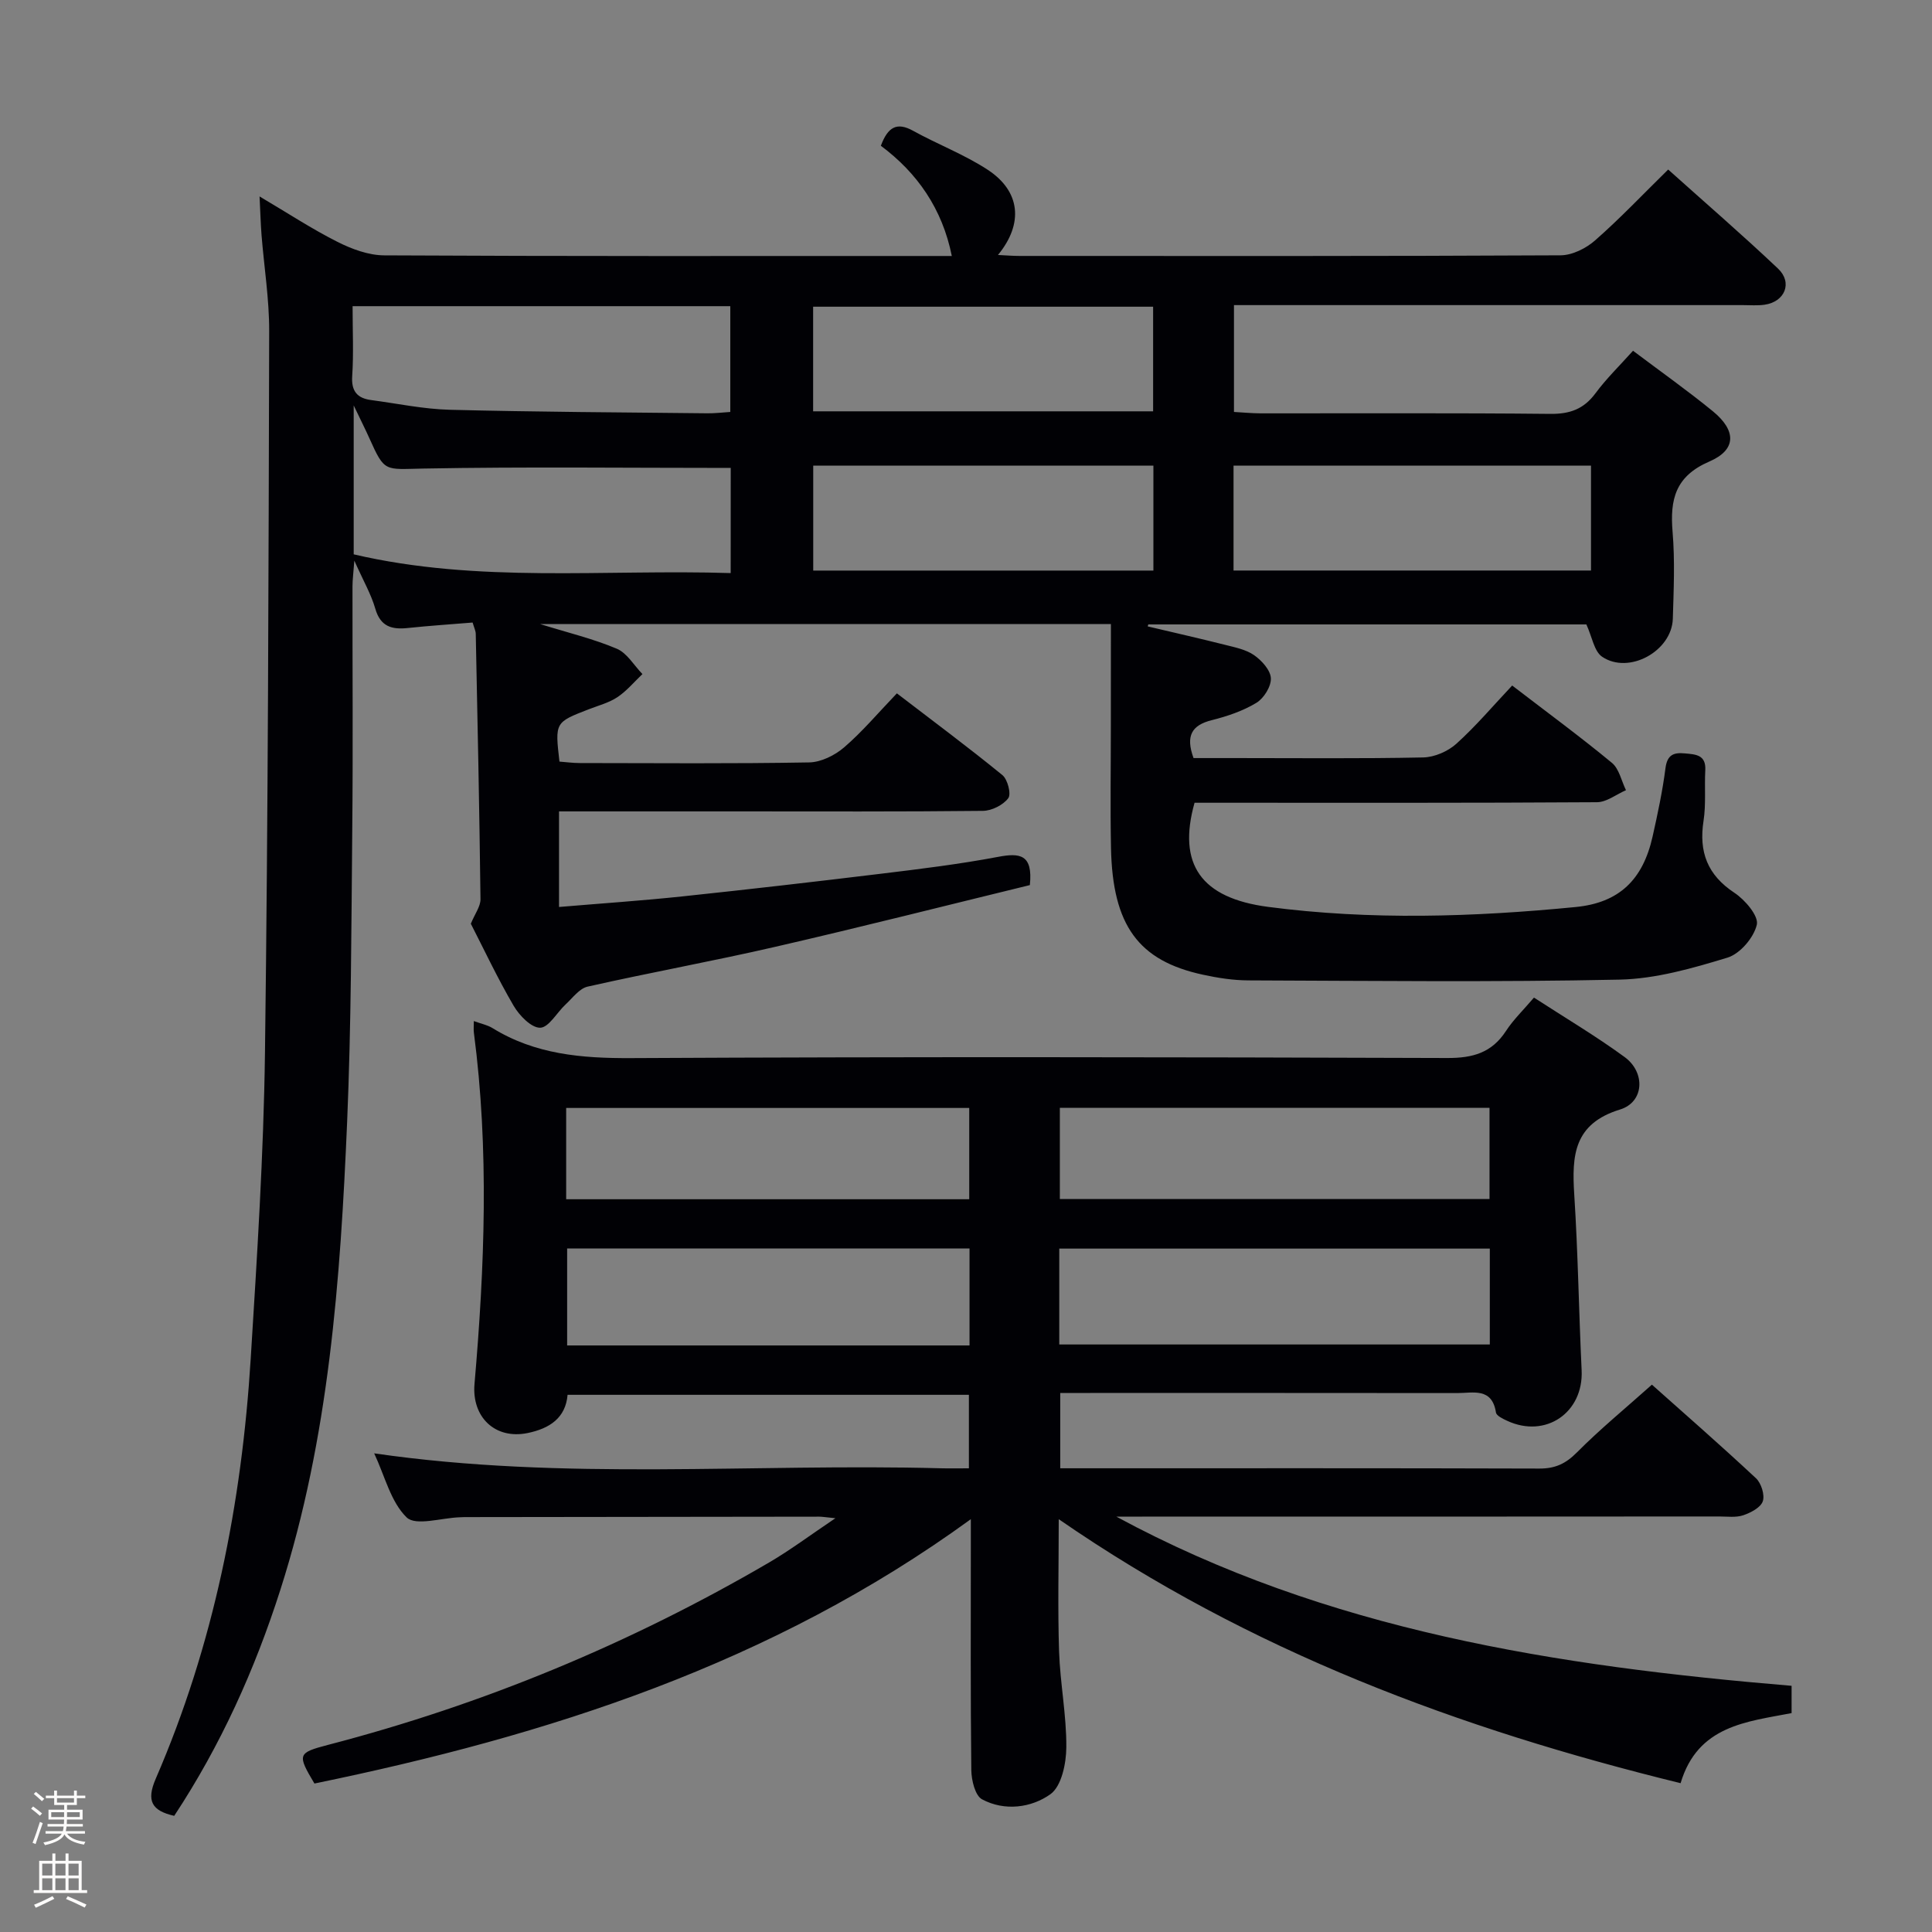 <svg enable-background="new 0 0 400 400" viewBox="0 0 400 400" xmlns="http://www.w3.org/2000/svg"><rect x="0" y="0" width="400" height="400" fill="#808080" stroke="none"/><path d="m6.44 374.46.42-.45c.65.47 1.27.95 1.85 1.44l-.45.49c-.65-.56-1.25-1.06-1.82-1.48m.93 7.33-.63-.26c.55-1.36 1.05-2.8 1.52-4.33.19.1.38.19.59.27-.46 1.29-.95 2.73-1.48 4.32m-.38-10.38.44-.42c.43.34 1.01.82 1.74 1.44l-.49.49c-.53-.51-1.09-1.01-1.69-1.51m2.5.35h1.72v-1.04h.59v1.04h3.52v-1.04h.59v1.04h1.75v.53h-1.75v1.42h-2.03v.97h3.22v2.03h-3.24c0 .35-.01.66-.03.93h3.32v.53h-3.37c-.03.27-.08.58-.15.94h3.96v.53h-3.71c.67.92 1.93 1.48 3.79 1.68-.13.24-.23.44-.29.59-2.13-.38-3.48-1.08-4.04-2.12-.43.97-1.77 1.72-4.03 2.23-.09-.19-.2-.37-.33-.55 2.1-.42 3.37-1.03 3.81-1.83h-3.36v-.53h3.58c.08-.29.13-.61.16-.94h-3.33v-.53h3.39c.02-.27.04-.58.04-.93h-3.23v-2.03h3.25v-.97h-2.07v-1.42h-1.73zm1.12 3.44v1h2.65c.01-.3.02-.44.01-.4v-.25-.35zm1.19-2h3.52v-.91h-3.52zm4.71 2h-2.63v.59c0 .15-.01.28-.01.4h2.64z" fill="#fcfbfa"/><path d="m13.56 383.74h.63v1.52h2.72v6.07h1.13v.6h-11.06v-.6h1.13v-6.07h2.73v-1.52h.63v1.52h2.1v-1.52zm-2.69 8.83.38.56c-1.24.63-2.53 1.25-3.85 1.85-.1-.21-.21-.42-.34-.63 1.36-.55 2.63-1.15 3.81-1.78m-2.13-4.27h2.1v-2.45h-2.1zm0 3.04h2.1v-2.46h-2.1zm2.72-3.04h2.1v-2.45h-2.1zm0 3.04h2.1v-2.46h-2.1zm6.07 3.6c-1.41-.71-2.7-1.3-3.86-1.78l.35-.56c1.45.62 2.75 1.19 3.88 1.72zm-1.25-9.09h-2.1v2.45h2.1zm-2.09 5.49h2.1v-2.46h-2.1z" fill="#fcfbfa"/><g fill="#010105"><path d="m230 129.21c-40.13 0-78.69 0-118.16 0 5.9 1.83 11.05 3.06 15.86 5.1 2.13.9 3.56 3.45 5.31 5.25-1.71 1.62-3.25 3.49-5.18 4.78-1.76 1.17-3.93 1.73-5.94 2.51-7 2.71-7 2.7-6.06 10.83 1.34.1 2.77.3 4.2.3 15.83.02 31.66.15 47.49-.13 2.46-.04 5.32-1.46 7.24-3.11 3.77-3.24 7.01-7.1 10.93-11.19 7.52 5.77 14.81 11.18 21.84 16.92 1.09.89 1.87 3.93 1.22 4.79-1.07 1.42-3.42 2.6-5.24 2.62-17 .19-33.99.11-50.99.11-12.15 0-24.3 0-36.78 0v19.79c8.79-.74 17.23-1.31 25.63-2.2 13.71-1.45 27.4-3.03 41.08-4.69 8.08-.98 16.17-1.97 24.16-3.48 4.52-.86 7.28-.57 6.61 5.84-17.24 4.2-34.89 8.68-52.63 12.76-12.92 2.98-25.99 5.34-38.93 8.26-1.72.39-3.12 2.36-4.57 3.7-1.8 1.67-3.47 4.77-5.25 4.81-1.83.04-4.31-2.52-5.49-4.53-3.35-5.73-6.18-11.76-8.87-17 .84-2.06 2.02-3.58 2-5.09-.22-18.31-.6-36.61-.98-54.92-.01-.63-.33-1.25-.65-2.35-4.49.37-8.95.66-13.39 1.13-3.33.36-5.69-.27-6.76-4-.86-2.99-2.48-5.77-4.34-9.95-.19 2.63-.38 3.97-.38 5.31-.02 16.83.12 33.66-.05 50.49-.19 20.14-.21 40.3-1.06 60.42-1.4 32.71-3.74 65.34-13.82 96.85-5.29 16.55-12.36 32.22-21.98 46.81-4.63-1.05-5.83-3.07-3.82-7.7 12.02-27.74 17.8-56.97 19.66-87 1.31-21.07 2.67-42.17 2.95-63.27.65-49.8.74-99.61.87-149.42.02-6.62-1.05-13.24-1.58-19.87-.19-2.42-.25-4.84-.41-8.02 5.84 3.45 10.82 6.73 16.12 9.4 2.97 1.5 6.45 2.79 9.71 2.8 37.51.2 75.01.13 112.51.13h4.98c-1.96-9.81-7.2-17.25-14.69-22.82 1.45-3.89 3.31-4.97 6.68-3.1 5.08 2.81 10.6 4.9 15.43 8.06 6.8 4.44 7.48 11.15 2.14 17.65 1.69.08 3.08.2 4.48.2 37.33.01 74.66.07 111.99-.13 2.43-.01 5.29-1.44 7.17-3.1 5.12-4.49 9.81-9.45 15.12-14.66 7.54 6.77 15.31 13.47 22.75 20.52 3.06 2.9 1.41 6.87-2.79 7.47-1.47.21-2.99.08-4.49.08-33 0-65.99 0-98.99 0-1.98 0-3.97 0-6.38 0v22.12c1.7.09 3.61.28 5.51.29 20 .02 40-.1 59.99.11 4.06.04 6.93-1 9.35-4.27 2.25-3.04 5-5.71 7.77-8.8 5.71 4.3 11.27 8.23 16.52 12.52 4.9 4.01 4.92 7.98-.71 10.41-7.06 3.04-8.18 7.85-7.62 14.56.5 5.96.23 11.99.05 17.99-.2 6.71-9.1 11.62-14.64 7.87-1.66-1.13-2.07-4.11-3.26-6.69-29.83 0-60.27 0-90.7 0-.04.14-.08.27-.12.41 5.32 1.26 10.65 2.46 15.95 3.8 2.09.53 4.37.97 6.07 2.15 1.58 1.1 3.4 3.1 3.48 4.78.08 1.7-1.45 4.15-2.99 5.09-2.79 1.69-6.05 2.79-9.24 3.59-4.16 1.04-5.46 3.24-3.78 7.85h8.56c13 0 26 .14 38.99-.13 2.34-.05 5.11-1.25 6.86-2.83 4.06-3.66 7.62-7.88 11.56-12.06 7.31 5.61 14.13 10.62 20.65 16.01 1.5 1.24 1.97 3.74 2.91 5.66-2 .87-3.99 2.47-5.99 2.49-26 .17-51.99.11-77.99.11-1.81 0-3.62 0-5.34 0-3.58 12.74 1.34 19.74 15.23 21.56 21.21 2.78 42.47 2.1 63.68.03 8.99-.88 13.91-5.63 15.92-14.59 1.05-4.69 2.06-9.41 2.67-14.17.36-2.76 1.68-3.27 4-3.05 2.23.21 4.42.26 4.24 3.49-.19 3.49.17 7.04-.36 10.47-1 6.45.8 11.21 6.4 14.91 2.19 1.45 5.05 4.8 4.63 6.6-.62 2.68-3.48 6.03-6.08 6.82-7.25 2.21-14.84 4.39-22.33 4.55-25.6.54-51.22.25-76.83.16-3.14-.01-6.32-.5-9.4-1.17-13.4-2.88-18.75-10.21-19.07-26.25-.17-8.5-.03-17-.03-25.5.01-6.83.01-13.63.01-20.85zm-78.71-32.33c-21.49 0-42.58-.26-63.67.13-7.98.15-7.96.84-11.12-6.22-.85-1.9-1.79-3.75-3.27-6.85v30.83c25.79 6.03 51.84 3.06 78.05 3.88.01-7.78.01-14.86.01-21.77zm-78.29-33.49c0 5.18.23 9.84-.08 14.47-.21 3.15 1.05 4.59 3.93 4.97 5.42.72 10.84 1.87 16.28 2.01 17.77.45 35.55.54 53.32.73 1.59.02 3.18-.18 4.75-.28 0-7.63 0-14.69 0-21.9-26.1 0-51.82 0-78.2 0zm256.4 33.02c-25.02 0-49.56 0-74.01 0v21.71h74.01c0-7.44 0-14.4 0-21.71zm-90.66-32.91c-23.78 0-47 0-70.39 0v21.66h70.39c0-7.37 0-14.32 0-21.66zm.06 32.9c-23.82 0-47.16 0-70.43 0v21.73h70.43c0-7.42 0-14.39 0-21.73z"/><path d="m370.93 349.03v5.65c-9.26 1.79-19.44 2.56-22.98 14.51-45.77-11.23-89.1-27.27-128.75-54.66 0 9.64-.22 18.51.07 27.37.22 6.63 1.55 13.24 1.5 19.85-.02 3.35-.99 8.07-3.29 9.72-3.94 2.81-9.47 3.57-14.16 1.06-1.43-.77-2.19-3.94-2.22-6.02-.18-15.33-.1-30.67-.1-46 0-1.62 0-3.23 0-5.98-41.28 30.03-87.66 44.81-135.9 54.73-3.58-6.01-3.5-6.35 2.77-7.99 32.19-8.37 62.63-21 91.34-37.76 4.35-2.54 8.4-5.58 13.75-9.18-2.14-.21-2.74-.32-3.34-.32-24.5.02-49 .06-73.5.09-.33 0-.67.03-1 .04-3.75.13-9.04 1.84-10.92.03-3.3-3.2-4.51-8.55-6.73-13.27 39.38 5.72 78.37 2.05 117.24 3.09 1.83.05 3.66.01 5.89.01 0-5.05 0-9.94 0-15.22-27.48 0-55.07 0-83.09 0-.4 4.78-3.7 6.98-8.29 7.92-6.74 1.37-11.57-3.33-10.98-10.16 2.1-24.24 3.05-48.5-.13-72.75-.08-.64-.01-1.29-.01-2.39 1.52.56 2.81.81 3.86 1.45 8.84 5.46 18.47 6.27 28.67 6.22 56.33-.29 112.67-.21 169-.02 5.31.02 9.22-1.08 12.17-5.6 1.52-2.34 3.6-4.33 5.79-6.91 6.36 4.13 12.78 7.93 18.77 12.31 4.35 3.18 4.07 9.32-.94 10.86-9.61 2.95-10 9.53-9.49 17.57.78 12.12.95 24.28 1.53 36.41.42 8.76-7.43 14.18-15.42 10.47-.88-.41-2.21-1.03-2.32-1.72-.81-5.21-4.73-4.02-8-4.02-25.33-.03-50.67-.02-76-.02-1.97 0-3.93 0-6.21 0v15.59h5.2c31.33 0 62.67-.04 94 .06 3.27.01 5.45-1 7.77-3.34 4.79-4.82 10.08-9.16 15.53-14.03 6.52 5.81 14.15 12.47 21.55 19.38 1.09 1.02 1.85 3.45 1.41 4.76-.44 1.3-2.49 2.37-4.05 2.9-1.51.51-3.29.25-4.96.25-39.83.03-79.66.03-119.49.03-1.78 0-3.57 0-5.35 0 43.62 23.61 91.23 30.96 139.81 35.03zm-151.62-70.67h89.14c0-6.85 0-13.41 0-19.85-29.93 0-59.47 0-89.14 0zm.12-30.11h88.96c0-6.55 0-12.74 0-18.88-29.86 0-59.28 0-88.96 0zm-18.7 10.23c-28.21 0-55.87 0-83.31 0v20.08h83.31c0-6.81 0-13.37 0-20.08zm-.06-10.19c0-6.45 0-12.65 0-18.9-27.99 0-55.66 0-83.45 0v18.9z"/></g></svg>